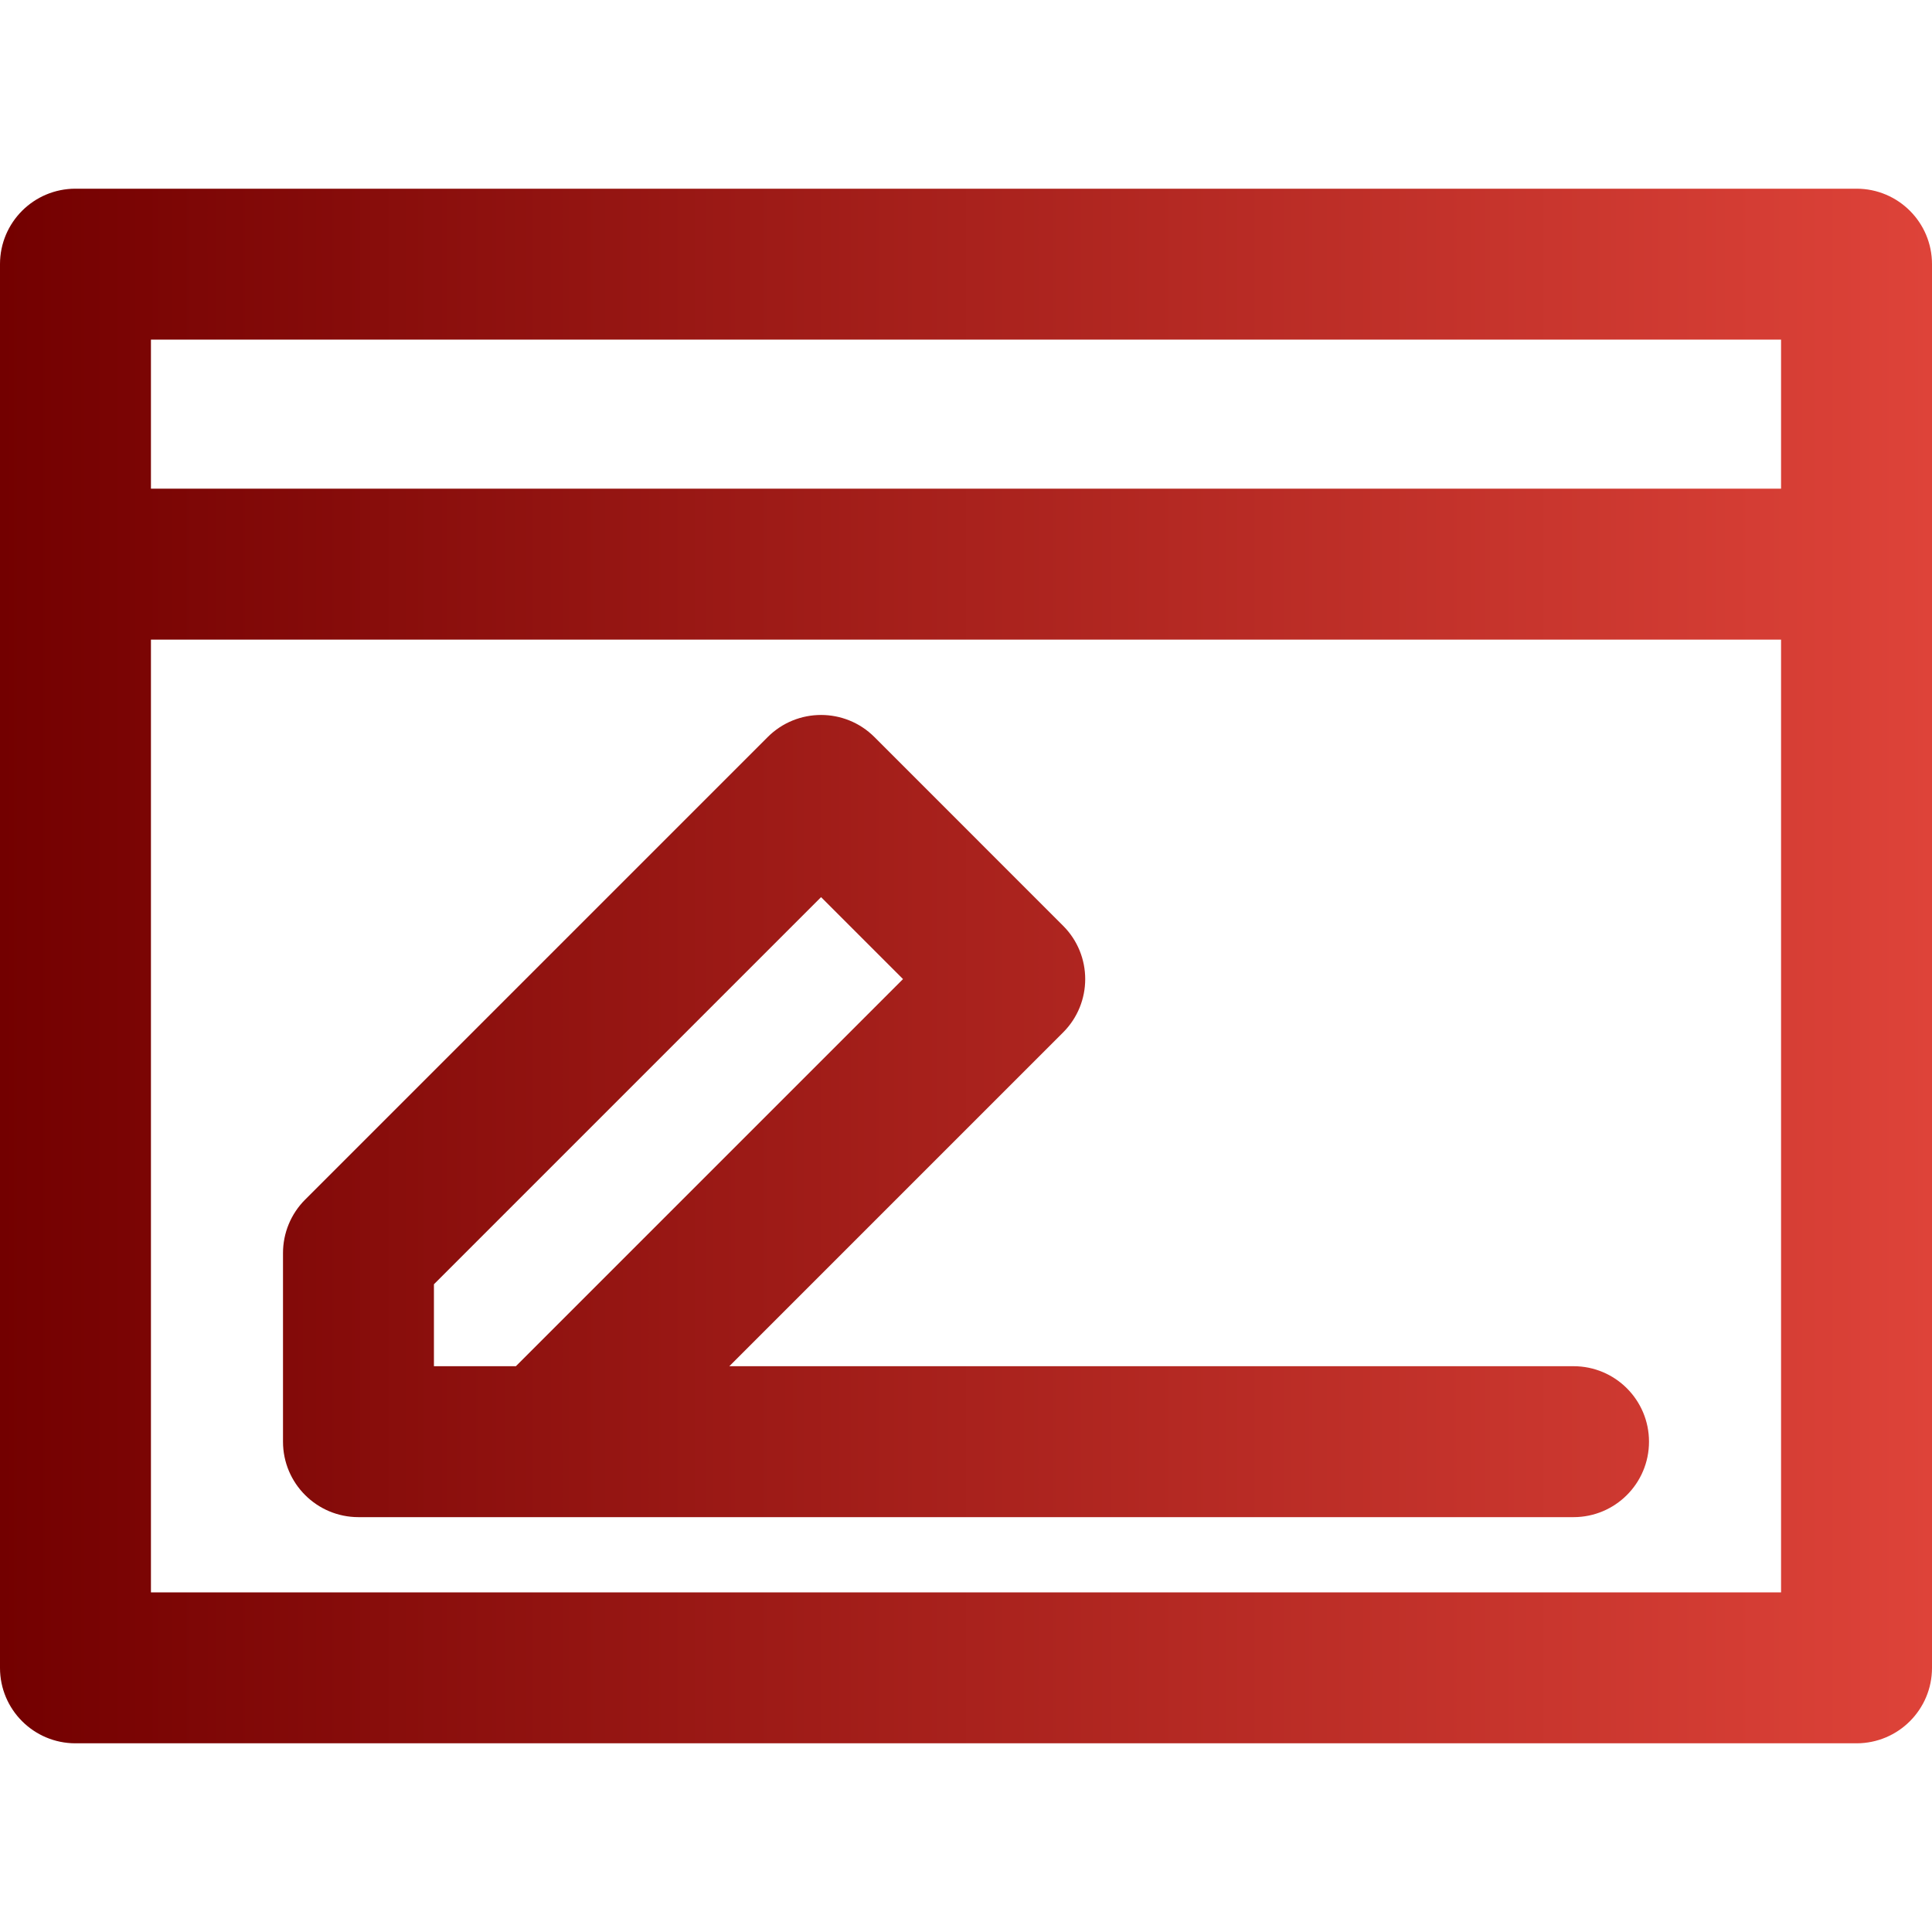 <svg width="48" height="48" viewBox="0 0 48 48" fill="none" xmlns="http://www.w3.org/2000/svg">
<path d="M46.125 4.688H1.875C0.839 4.688 0 5.527 0 6.562V41.438C0 42.473 0.839 43.312 1.875 43.312H46.125C47.161 43.312 48 42.473 48 41.438C48 40.441 48 7.466 48 6.562C48 5.527 47.161 4.688 46.125 4.688ZM44.25 39.562H3.75V15.891H44.25V39.562ZM44.25 12.141H3.75V8.438H44.25V12.141ZM8.906 37.693H39.094C40.129 37.693 40.969 36.854 40.969 35.818C40.969 34.782 40.129 33.943 39.094 33.943H18.12L26.412 25.651C27.145 24.919 27.145 23.732 26.412 23L21.725 18.312C20.993 17.58 19.805 17.58 19.073 18.312L7.581 29.804C7.229 30.156 7.031 30.633 7.031 31.131V35.818C7.031 36.854 7.871 37.693 8.906 37.693ZM10.781 31.907L20.399 22.289L22.435 24.325L12.817 33.943H10.781V31.907Z" fill="url(#paint0_linear_378_4663)"/>
<defs>
<linearGradient id="paint0_linear_378_4663" x1="0" y1="24" x2="48" y2="24" gradientUnits="userSpaceOnUse">
<stop stop-color="#730000"/>
<stop offset="1" stop-color="#DE4339"/>
</linearGradient>
</defs>
</svg>
